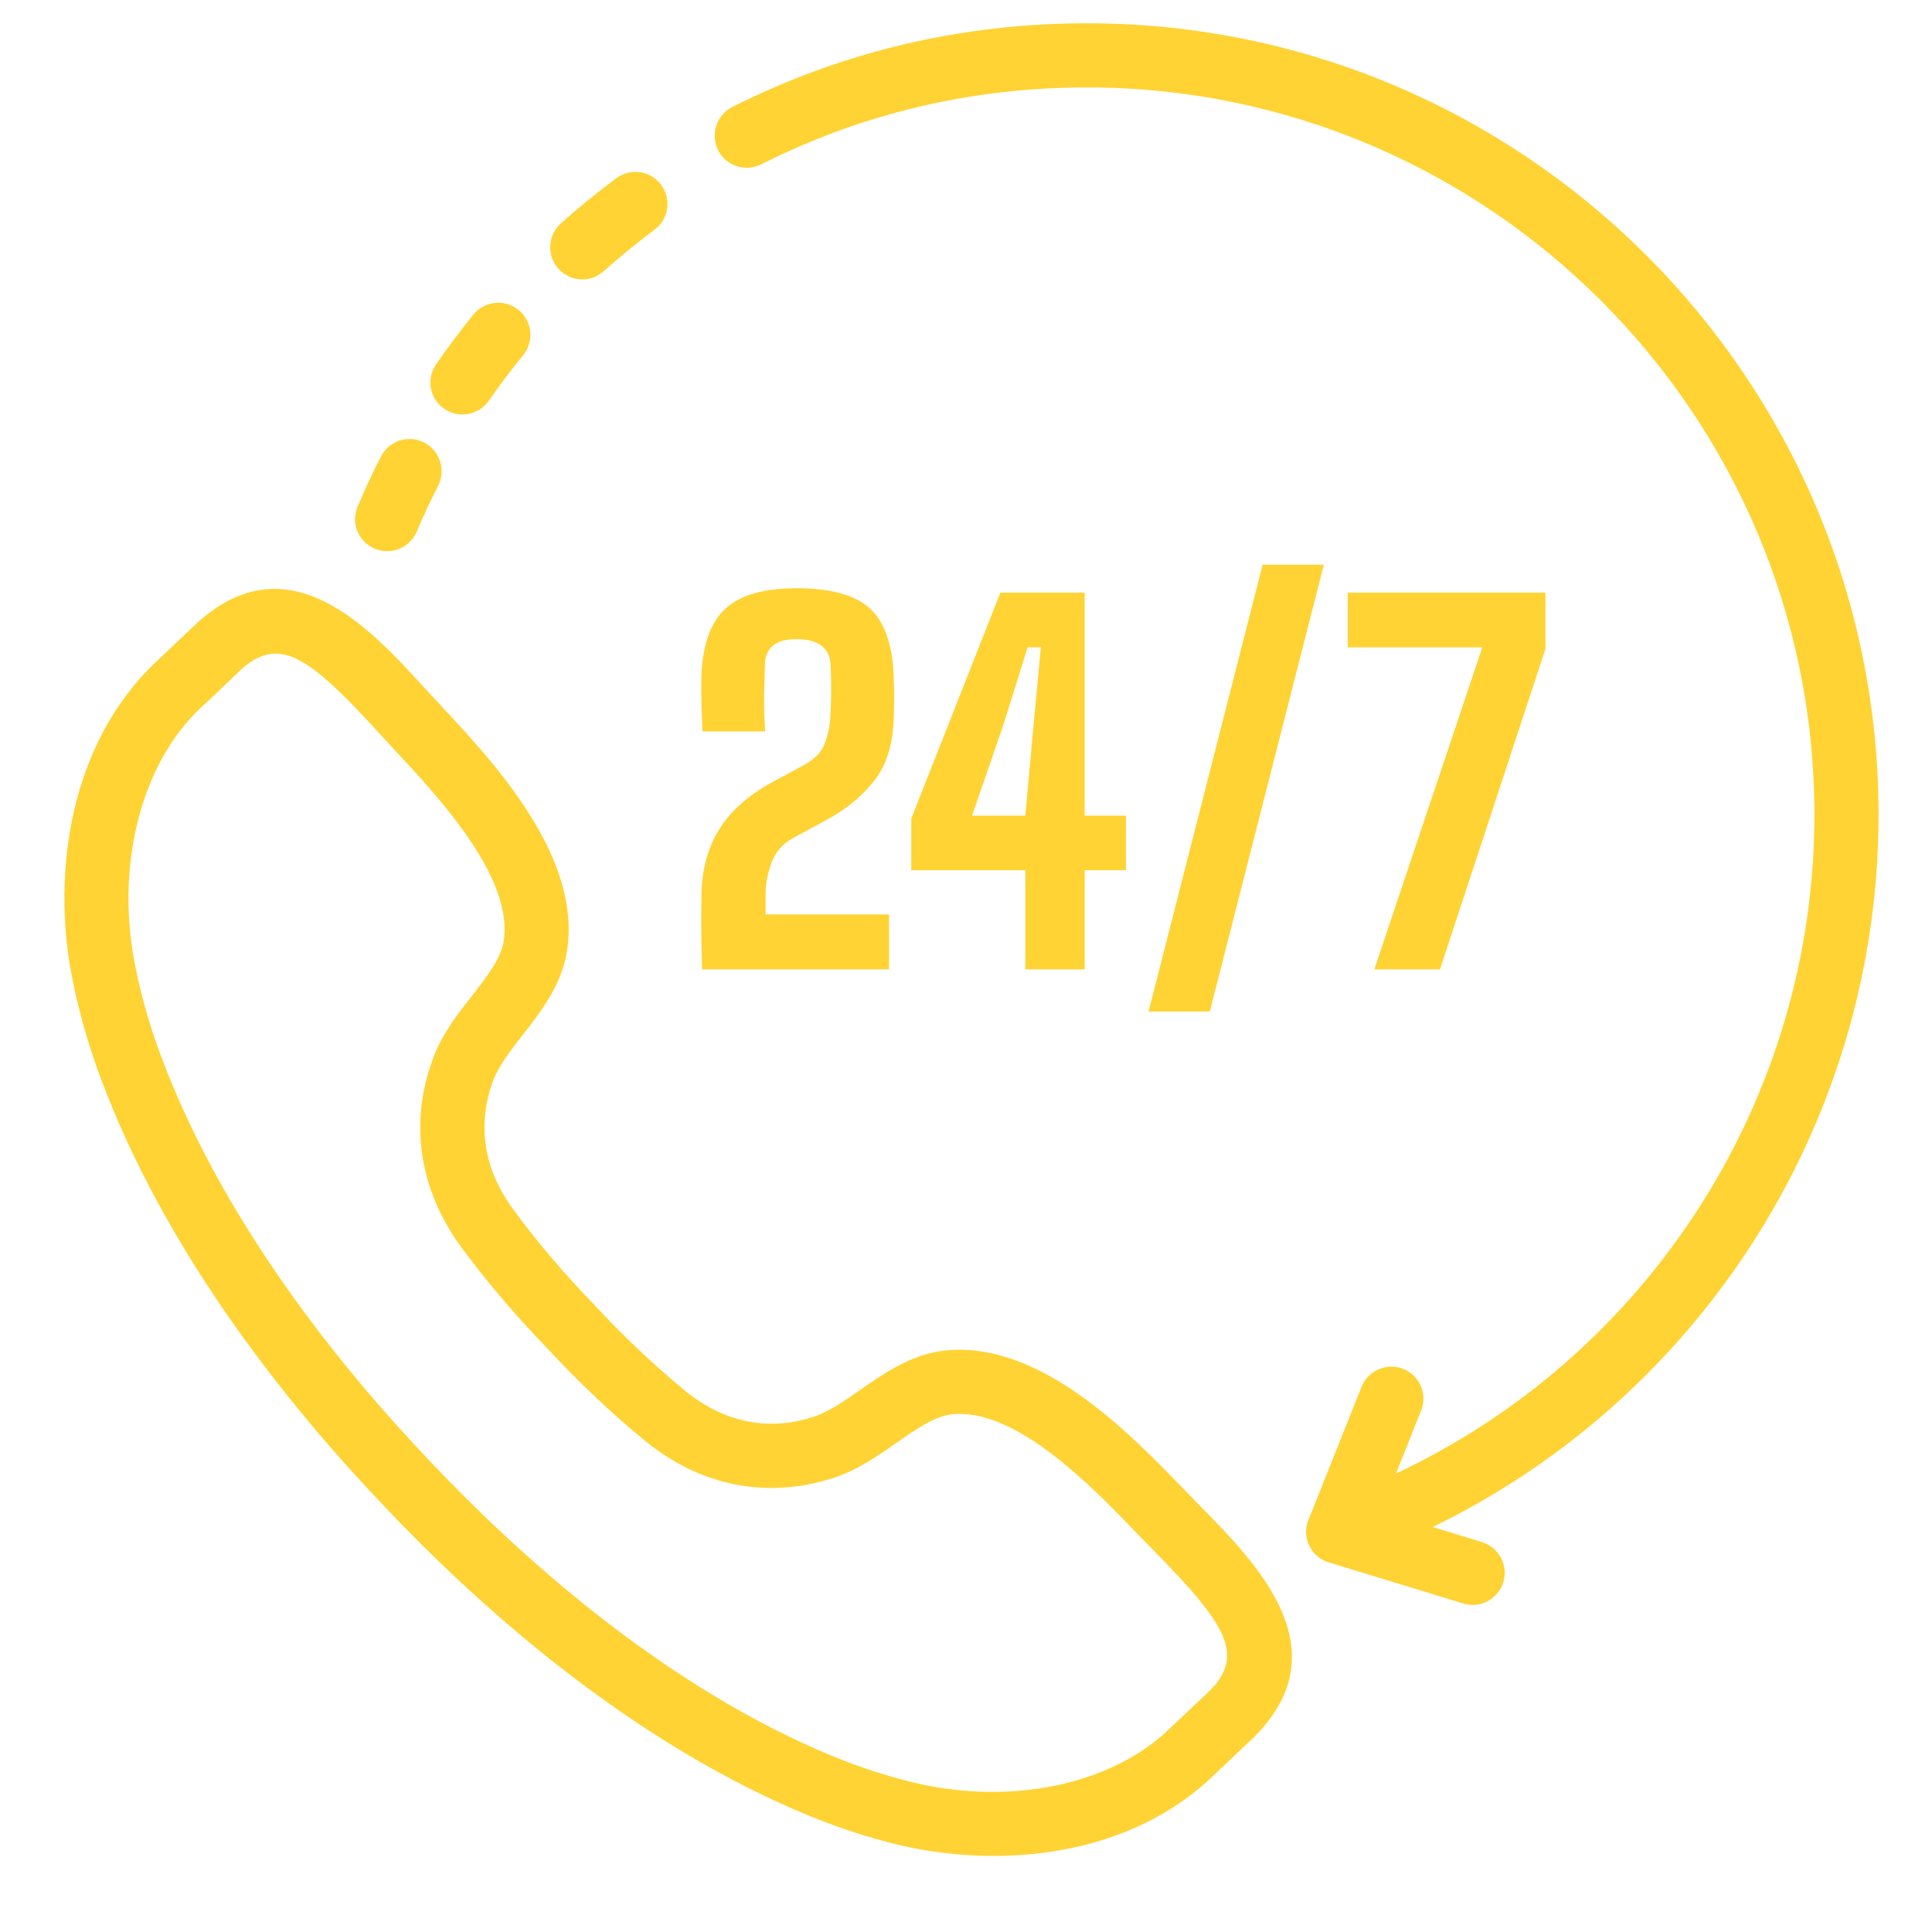 <svg xmlns="http://www.w3.org/2000/svg" xmlns:xlink="http://www.w3.org/1999/xlink" width="48" zoomAndPan="magnify" viewBox="0 0 36 36" height="48" preserveAspectRatio="xMidYMid meet" version="1.0"><defs><clipPath id="b001cd6e5a"><path d="M 0.488 0 L 35.512 0 L 35.512 35.027 L 0.488 35.027 Z M 0.488 0 " clip-rule="nonzero"></path></clipPath><clipPath id="69a6b0c218"><path d="M 1 10 L 25 10 L 25 34.734 L 1 34.734 Z M 1 10 " clip-rule="nonzero"></path></clipPath><clipPath id="ad18978780"><path d="M 13 0.438 L 35.285 0.438 L 35.285 30 L 13 30 Z M 13 0.438 " clip-rule="nonzero"></path></clipPath></defs><g clip-path="url(#b001cd6e5a)"><path fill="transparent" d="M 0.488 0 L 35.512 0 L 35.512 35.027 L 0.488 35.027 Z M 0.488 0 " fill-opacity="1" fill-rule="nonzero"></path><path fill="transparent" d="M 0.488 0 L 35.512 0 L 35.512 35.027 L 0.488 35.027 Z M 0.488 0 " fill-opacity="1" fill-rule="nonzero"></path></g><g clip-path="url(#69a6b0c218)"><path fill="#ffd333" d="M 22.973 31.918 L 22.98 31.918 Z M 5.137 12.18 C 4.922 12.18 4.723 12.273 4.504 12.465 C 4.48 12.488 4.195 12.758 3.984 12.961 L 3.742 13.188 C 2.66 14.199 2.168 16.031 2.492 17.852 C 2.598 18.441 2.766 19.055 2.996 19.668 C 4.156 22.781 6.359 25.492 8 27.215 C 9.637 28.949 12.227 31.297 15.273 32.621 C 15.875 32.883 16.477 33.086 17.059 33.223 C 18.859 33.645 20.715 33.25 21.785 32.219 L 21.93 32.082 C 22.133 31.891 22.496 31.547 22.551 31.496 C 23.191 30.836 22.855 30.273 21.531 28.926 L 21.191 28.578 C 20.344 27.695 18.918 26.219 17.727 26.355 C 17.41 26.395 17.07 26.629 16.707 26.883 C 16.344 27.137 15.965 27.402 15.504 27.547 C 14.273 27.938 13.027 27.684 11.996 26.828 C 11.387 26.328 10.766 25.738 10.199 25.125 C 9.629 24.539 9.074 23.887 8.602 23.25 C 7.809 22.172 7.617 20.914 8.074 19.711 C 8.242 19.258 8.527 18.895 8.805 18.543 C 9.074 18.195 9.328 17.867 9.383 17.555 C 9.586 16.371 8.188 14.867 7.348 13.969 L 7.02 13.613 C 6.141 12.652 5.609 12.18 5.137 12.18 Z M 18.512 34.582 C 17.902 34.582 17.312 34.508 16.789 34.387 C 16.137 34.234 15.465 34.008 14.797 33.715 C 11.562 32.312 8.844 29.852 7.133 28.039 C 5.414 26.234 3.105 23.391 1.875 20.086 C 1.621 19.402 1.434 18.723 1.316 18.062 C 1 16.305 1.262 13.871 2.93 12.312 L 3.16 12.094 C 3.391 11.875 3.699 11.582 3.715 11.57 C 5.41 10.078 6.91 11.723 7.902 12.809 L 8.223 13.156 C 9.211 14.215 10.867 15.988 10.559 17.758 C 10.453 18.367 10.078 18.852 9.746 19.277 C 9.516 19.57 9.297 19.852 9.191 20.129 C 8.883 20.957 9.012 21.789 9.566 22.539 C 10.004 23.137 10.523 23.746 11.066 24.305 C 11.605 24.887 12.188 25.438 12.754 25.906 C 13.477 26.5 14.301 26.676 15.141 26.406 C 15.43 26.316 15.719 26.117 16.023 25.902 C 16.469 25.594 16.969 25.242 17.586 25.168 C 19.367 24.961 21.047 26.703 22.055 27.746 L 22.387 28.086 C 23.418 29.137 24.977 30.723 23.402 32.332 C 23.402 32.332 23.402 32.336 23.402 32.336 C 23.371 32.363 22.973 32.742 22.75 32.953 L 22.613 33.082 C 21.465 34.188 19.926 34.582 18.512 34.582 " fill-opacity="1" fill-rule="nonzero"></path></g><path fill="#ffd333" d="M 13.082 18.062 C 13.078 17.879 13.074 17.727 13.07 17.602 C 13.07 17.477 13.066 17.344 13.066 17.207 C 13.066 17.066 13.07 16.879 13.07 16.645 C 13.086 16.16 13.203 15.754 13.422 15.422 C 13.641 15.086 13.965 14.805 14.391 14.574 L 14.977 14.258 C 15.18 14.145 15.312 14.012 15.367 13.855 C 15.426 13.699 15.457 13.551 15.469 13.414 C 15.48 13.258 15.484 13.086 15.488 12.902 C 15.488 12.719 15.484 12.547 15.477 12.383 C 15.457 12.066 15.242 11.91 14.84 11.91 C 14.637 11.91 14.488 11.953 14.398 12.035 C 14.305 12.117 14.258 12.223 14.254 12.355 C 14.246 12.582 14.242 12.793 14.238 12.988 C 14.234 13.184 14.242 13.398 14.258 13.629 L 13.09 13.629 C 13.082 13.434 13.074 13.25 13.07 13.074 C 13.066 12.902 13.066 12.738 13.07 12.586 C 13.094 12.004 13.246 11.586 13.523 11.336 C 13.797 11.086 14.238 10.961 14.84 10.961 C 15.477 10.961 15.934 11.086 16.207 11.336 C 16.48 11.586 16.629 12.004 16.652 12.586 C 16.664 12.879 16.664 13.156 16.652 13.414 C 16.633 13.883 16.516 14.262 16.293 14.543 C 16.07 14.828 15.781 15.07 15.422 15.266 L 14.762 15.625 C 14.574 15.73 14.445 15.883 14.371 16.086 C 14.301 16.289 14.266 16.473 14.266 16.645 L 14.266 17.039 L 16.566 17.039 L 16.566 18.062 L 13.082 18.062 " fill-opacity="1" fill-rule="nonzero"></path><path fill="#ffd333" d="M 18.113 15.199 L 19.105 15.199 L 19.258 13.523 L 19.395 12.062 L 19.148 12.062 L 18.691 13.523 Z M 19.105 18.062 L 19.105 16.215 L 16.98 16.215 L 16.98 15.254 L 18.641 11.043 L 20.211 11.043 L 20.211 15.199 L 20.98 15.199 L 20.98 16.215 L 20.211 16.215 L 20.211 18.062 L 19.105 18.062 " fill-opacity="1" fill-rule="nonzero"></path><path fill="#ffd333" d="M 25.609 18.062 L 27.621 12.062 L 25.113 12.062 L 25.113 11.043 L 28.797 11.043 L 28.797 12.09 L 26.832 18.062 L 25.609 18.062 " fill-opacity="1" fill-rule="nonzero"></path><path fill="#ffd333" d="M 22.543 18.848 L 24.668 10.523 L 23.527 10.523 L 21.402 18.848 L 22.543 18.848 " fill-opacity="1" fill-rule="nonzero"></path><path fill="#ffd333" d="M 7.215 10.27 C 7.137 10.27 7.059 10.254 6.98 10.223 C 6.676 10.094 6.535 9.742 6.664 9.441 C 6.797 9.125 6.941 8.812 7.098 8.508 C 7.246 8.215 7.605 8.094 7.902 8.246 C 8.195 8.395 8.312 8.754 8.164 9.051 C 8.023 9.328 7.887 9.613 7.766 9.906 C 7.668 10.133 7.449 10.27 7.215 10.27 " fill-opacity="1" fill-rule="nonzero"></path><path fill="#ffd333" d="M 8.617 7.723 C 8.5 7.723 8.383 7.688 8.277 7.617 C 8.004 7.43 7.938 7.055 8.129 6.785 C 8.344 6.473 8.578 6.16 8.82 5.863 C 9.031 5.605 9.406 5.566 9.664 5.777 C 9.918 5.984 9.957 6.363 9.75 6.617 C 9.523 6.891 9.309 7.18 9.109 7.465 C 8.992 7.633 8.809 7.723 8.617 7.723 " fill-opacity="1" fill-rule="nonzero"></path><path fill="#ffd333" d="M 10.852 5.207 C 10.684 5.207 10.52 5.137 10.402 5.004 C 10.184 4.758 10.207 4.379 10.453 4.16 C 10.781 3.867 11.129 3.586 11.484 3.32 C 11.75 3.125 12.125 3.18 12.32 3.445 C 12.516 3.711 12.461 4.086 12.195 4.281 C 11.871 4.523 11.551 4.785 11.246 5.055 C 11.133 5.156 10.992 5.207 10.852 5.207 " fill-opacity="1" fill-rule="nonzero"></path><g clip-path="url(#ad18978780)"><path fill="#ffd333" d="M 24.938 29.137 C 24.777 29.137 24.621 29.074 24.504 28.953 C 24.344 28.785 24.293 28.535 24.383 28.32 L 25.371 25.84 C 25.492 25.535 25.844 25.387 26.148 25.508 C 26.453 25.629 26.605 25.977 26.48 26.285 L 26.012 27.457 C 30.727 25.242 33.809 20.473 33.809 15.184 C 33.809 7.711 27.727 1.629 20.254 1.629 C 18.117 1.629 16.078 2.109 14.184 3.062 C 13.887 3.211 13.527 3.09 13.379 2.797 C 13.234 2.5 13.352 2.141 13.648 1.992 C 15.707 0.957 17.93 0.434 20.254 0.434 C 28.387 0.434 35.004 7.051 35.004 15.184 C 35.004 21.441 31.035 27.035 25.133 29.105 C 25.07 29.129 25.004 29.137 24.938 29.137 " fill-opacity="1" fill-rule="nonzero"></path></g><path fill="#ffd333" d="M 27.441 29.906 C 27.383 29.906 27.324 29.895 27.266 29.879 L 24.762 29.113 C 24.445 29.016 24.27 28.68 24.367 28.367 C 24.461 28.051 24.797 27.875 25.113 27.969 L 27.613 28.734 C 27.93 28.832 28.109 29.168 28.012 29.48 C 27.934 29.738 27.695 29.906 27.441 29.906 " fill-opacity="1" fill-rule="nonzero"></path></svg>